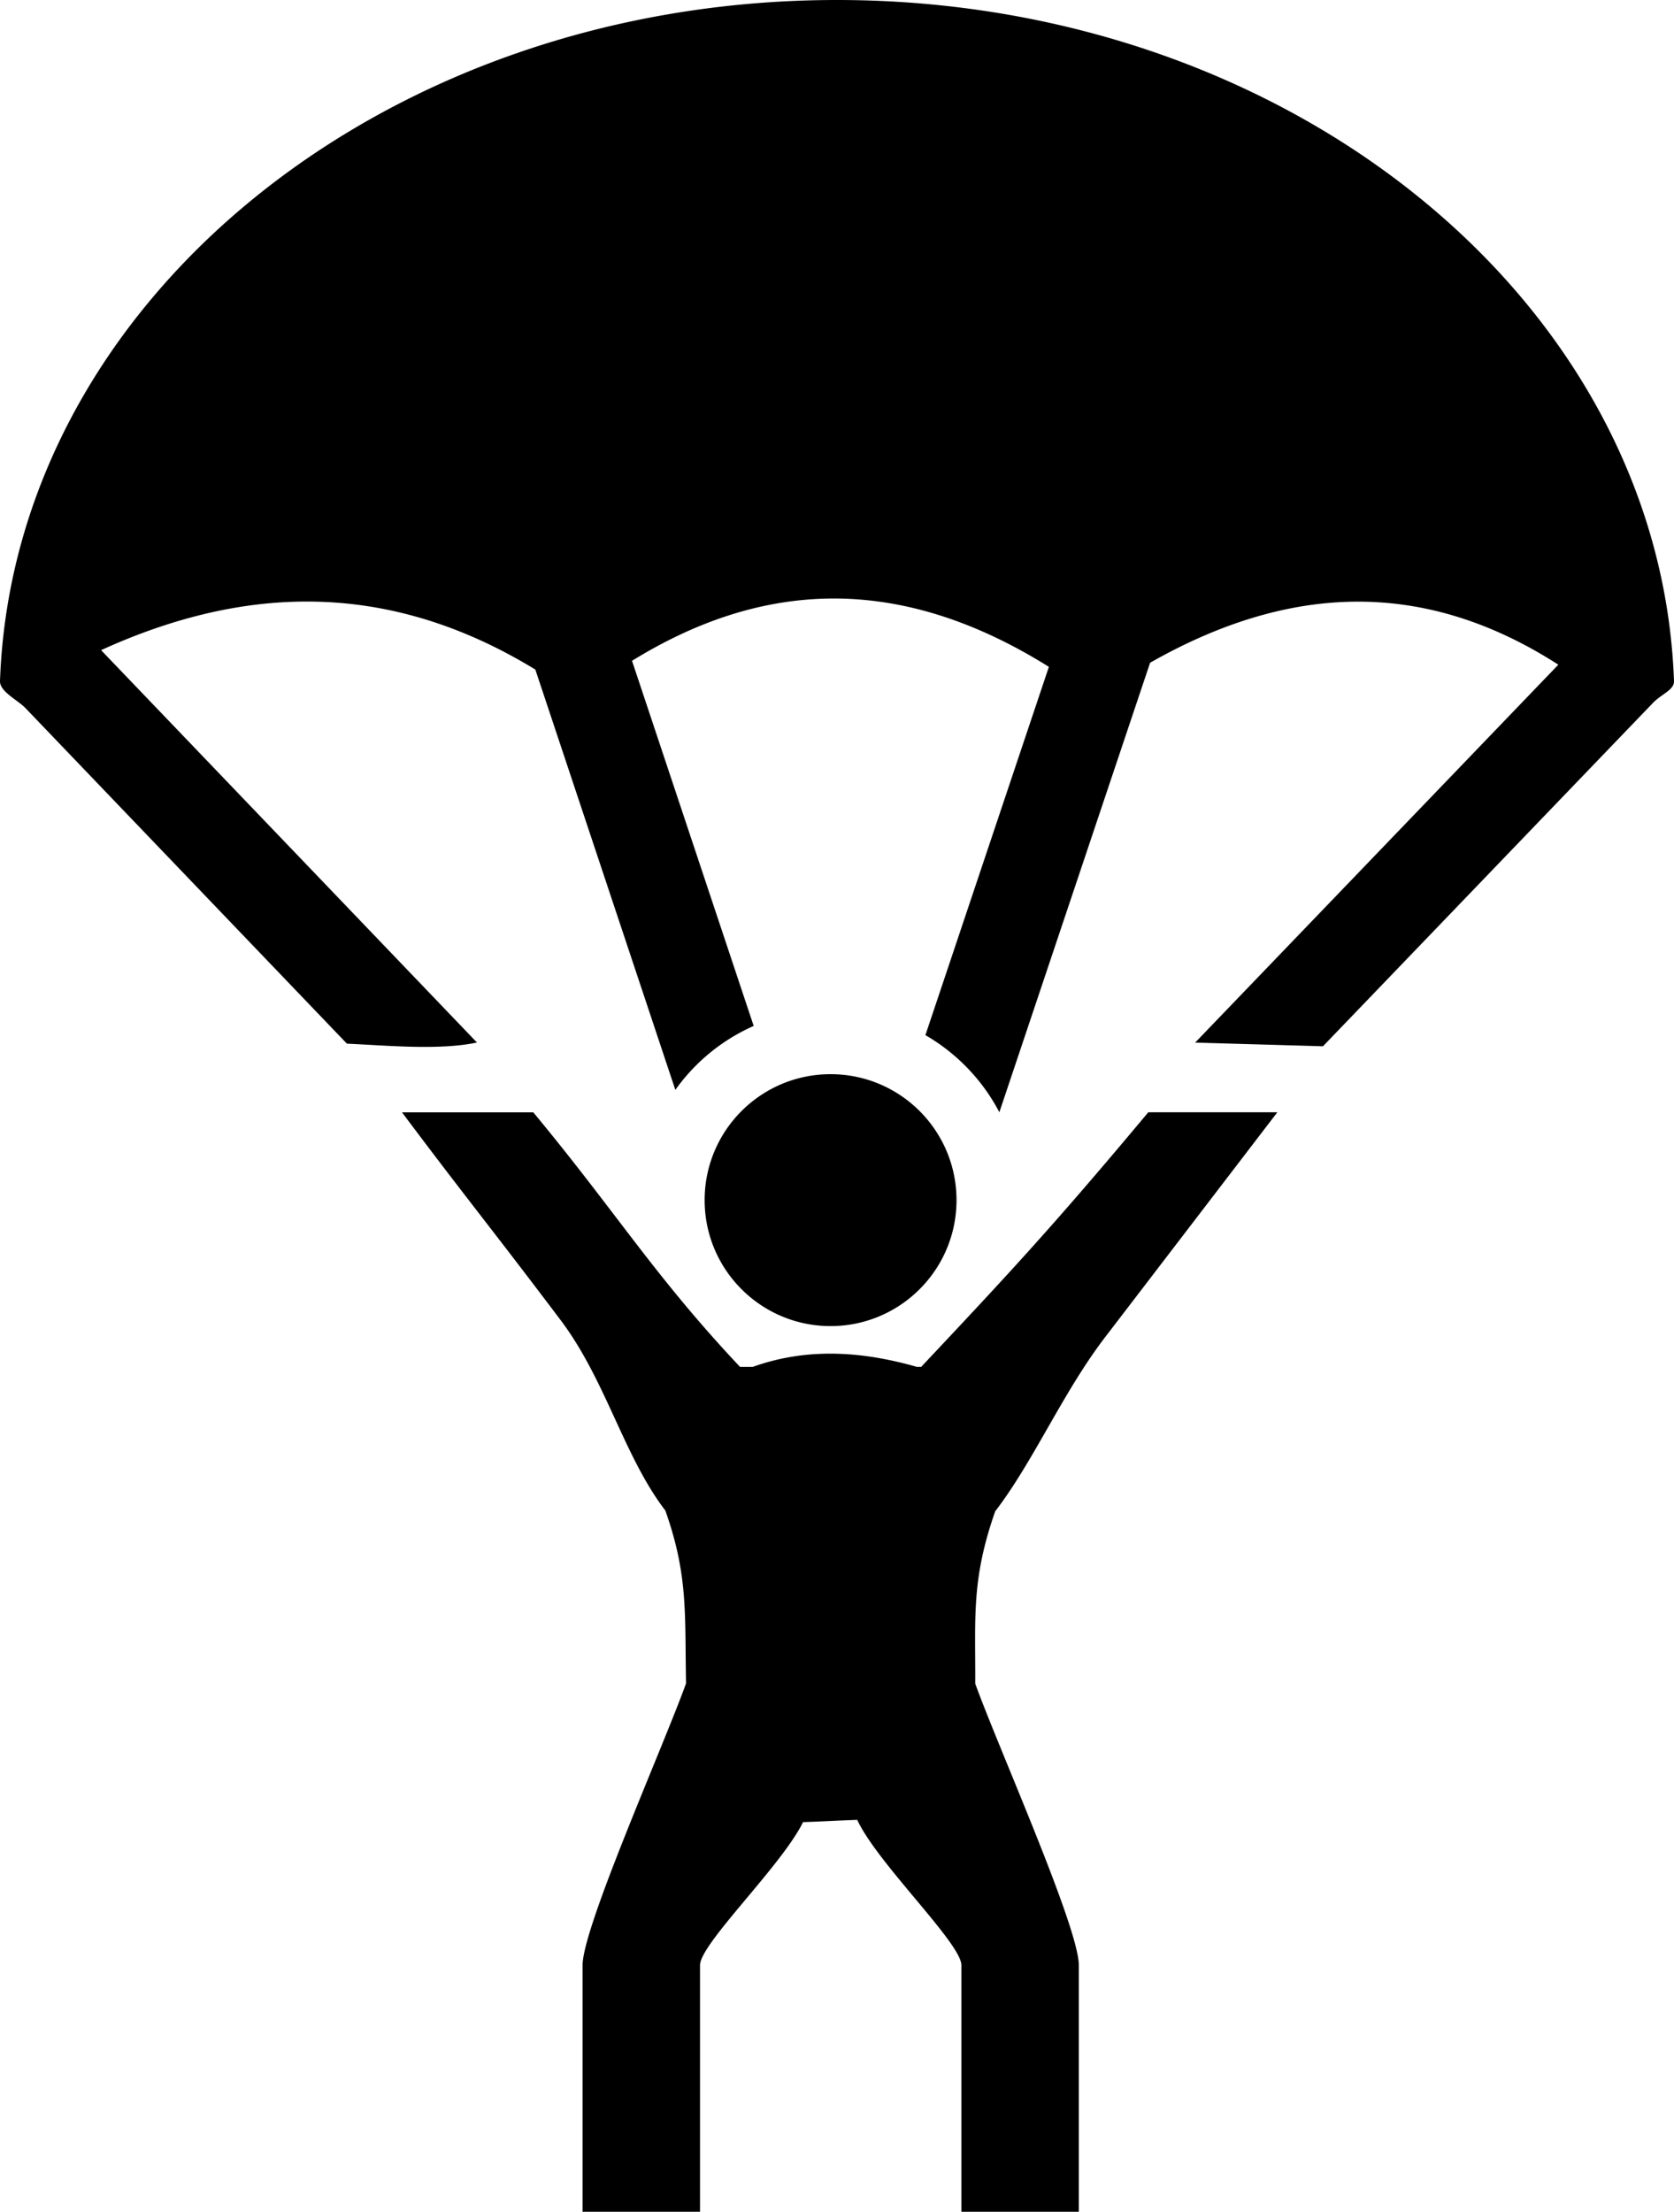 <svg xmlns="http://www.w3.org/2000/svg" shape-rendering="geometricPrecision" text-rendering="geometricPrecision" image-rendering="optimizeQuality" fill-rule="evenodd" clip-rule="evenodd" viewBox="0 0 388 512.57"><path d="m383.11 162.91-76.47 79.56-29.63-.85 84.18-87.58c-16.11-10.36-32.19-14.96-48.21-14.59-15.41.36-30.89 5.31-46.41 14.14l-34.94 104.17a44.314 44.314 0 0 0-7.92-10.78l-.05-.05c-2.73-2.73-5.81-5.1-9.17-7.04l28.62-85.35c-17.97-11.24-35.18-16.22-51.73-15.81-15.4.38-30.34 5.43-44.89 14.41l28.2 84.62a44.21 44.21 0 0 0-13.38 9.17 44.492 44.492 0 0 0-4.78 5.65l-32.45-97.41c-18.74-11.45-37.35-16.27-55.82-15.72-14.96.45-29.9 4.42-44.83 11.22l87.12 90.93c-8.77 1.87-21.11.66-30.14.27L5.9 164.1c-1.82-1.9-5.98-3.81-5.9-6.27 1.56-43.97 23.9-83.55 59.07-112.07C93.99 17.44 141.58 0 193.99 0c52.41 0 100.02 17.44 134.94 45.76 35.16 28.52 57.5 68.1 59.07 112.08.07 2.07-2.87 2.97-4.89 5.07zM171.52 316.77c-19.83-21.06-28.49-35.56-47.91-58.98H93.18c14.6 19.5 20.92 27.14 36.72 48.09 10.55 13.98 14.64 31.56 24.31 44.18 5.34 15.07 4.49 24.02 4.8 40.07-5.35 14.82-23.98 56.55-23.98 65.31v57.13h27.22v-57.13c0-5 18.93-23.04 23.92-33.24l.06.07c4.93-.17 7.48-.35 12.41-.52l.03-.04c4.66 10.1 24.16 28.65 24.16 33.73v57.13h27.22v-57.13c0-8.78-18.71-50.56-24.01-65.26.07-15.41-.94-24.09 4.65-40l.01.02c8.84-11.52 15.65-27.52 25.43-40.29l39.93-52.14h-29.91c-21.81 26.09-31.72 36.78-52.64 59h-.99c-12.95-3.7-25.62-4.45-38.04 0h-2.96zm20.99-67.83c16.12 0 29.19 13.06 29.19 29.19 0 16.12-13.07 29.19-29.19 29.19s-29.19-13.07-29.19-29.19c0-16.13 13.07-29.19 29.19-29.19z"/></svg>